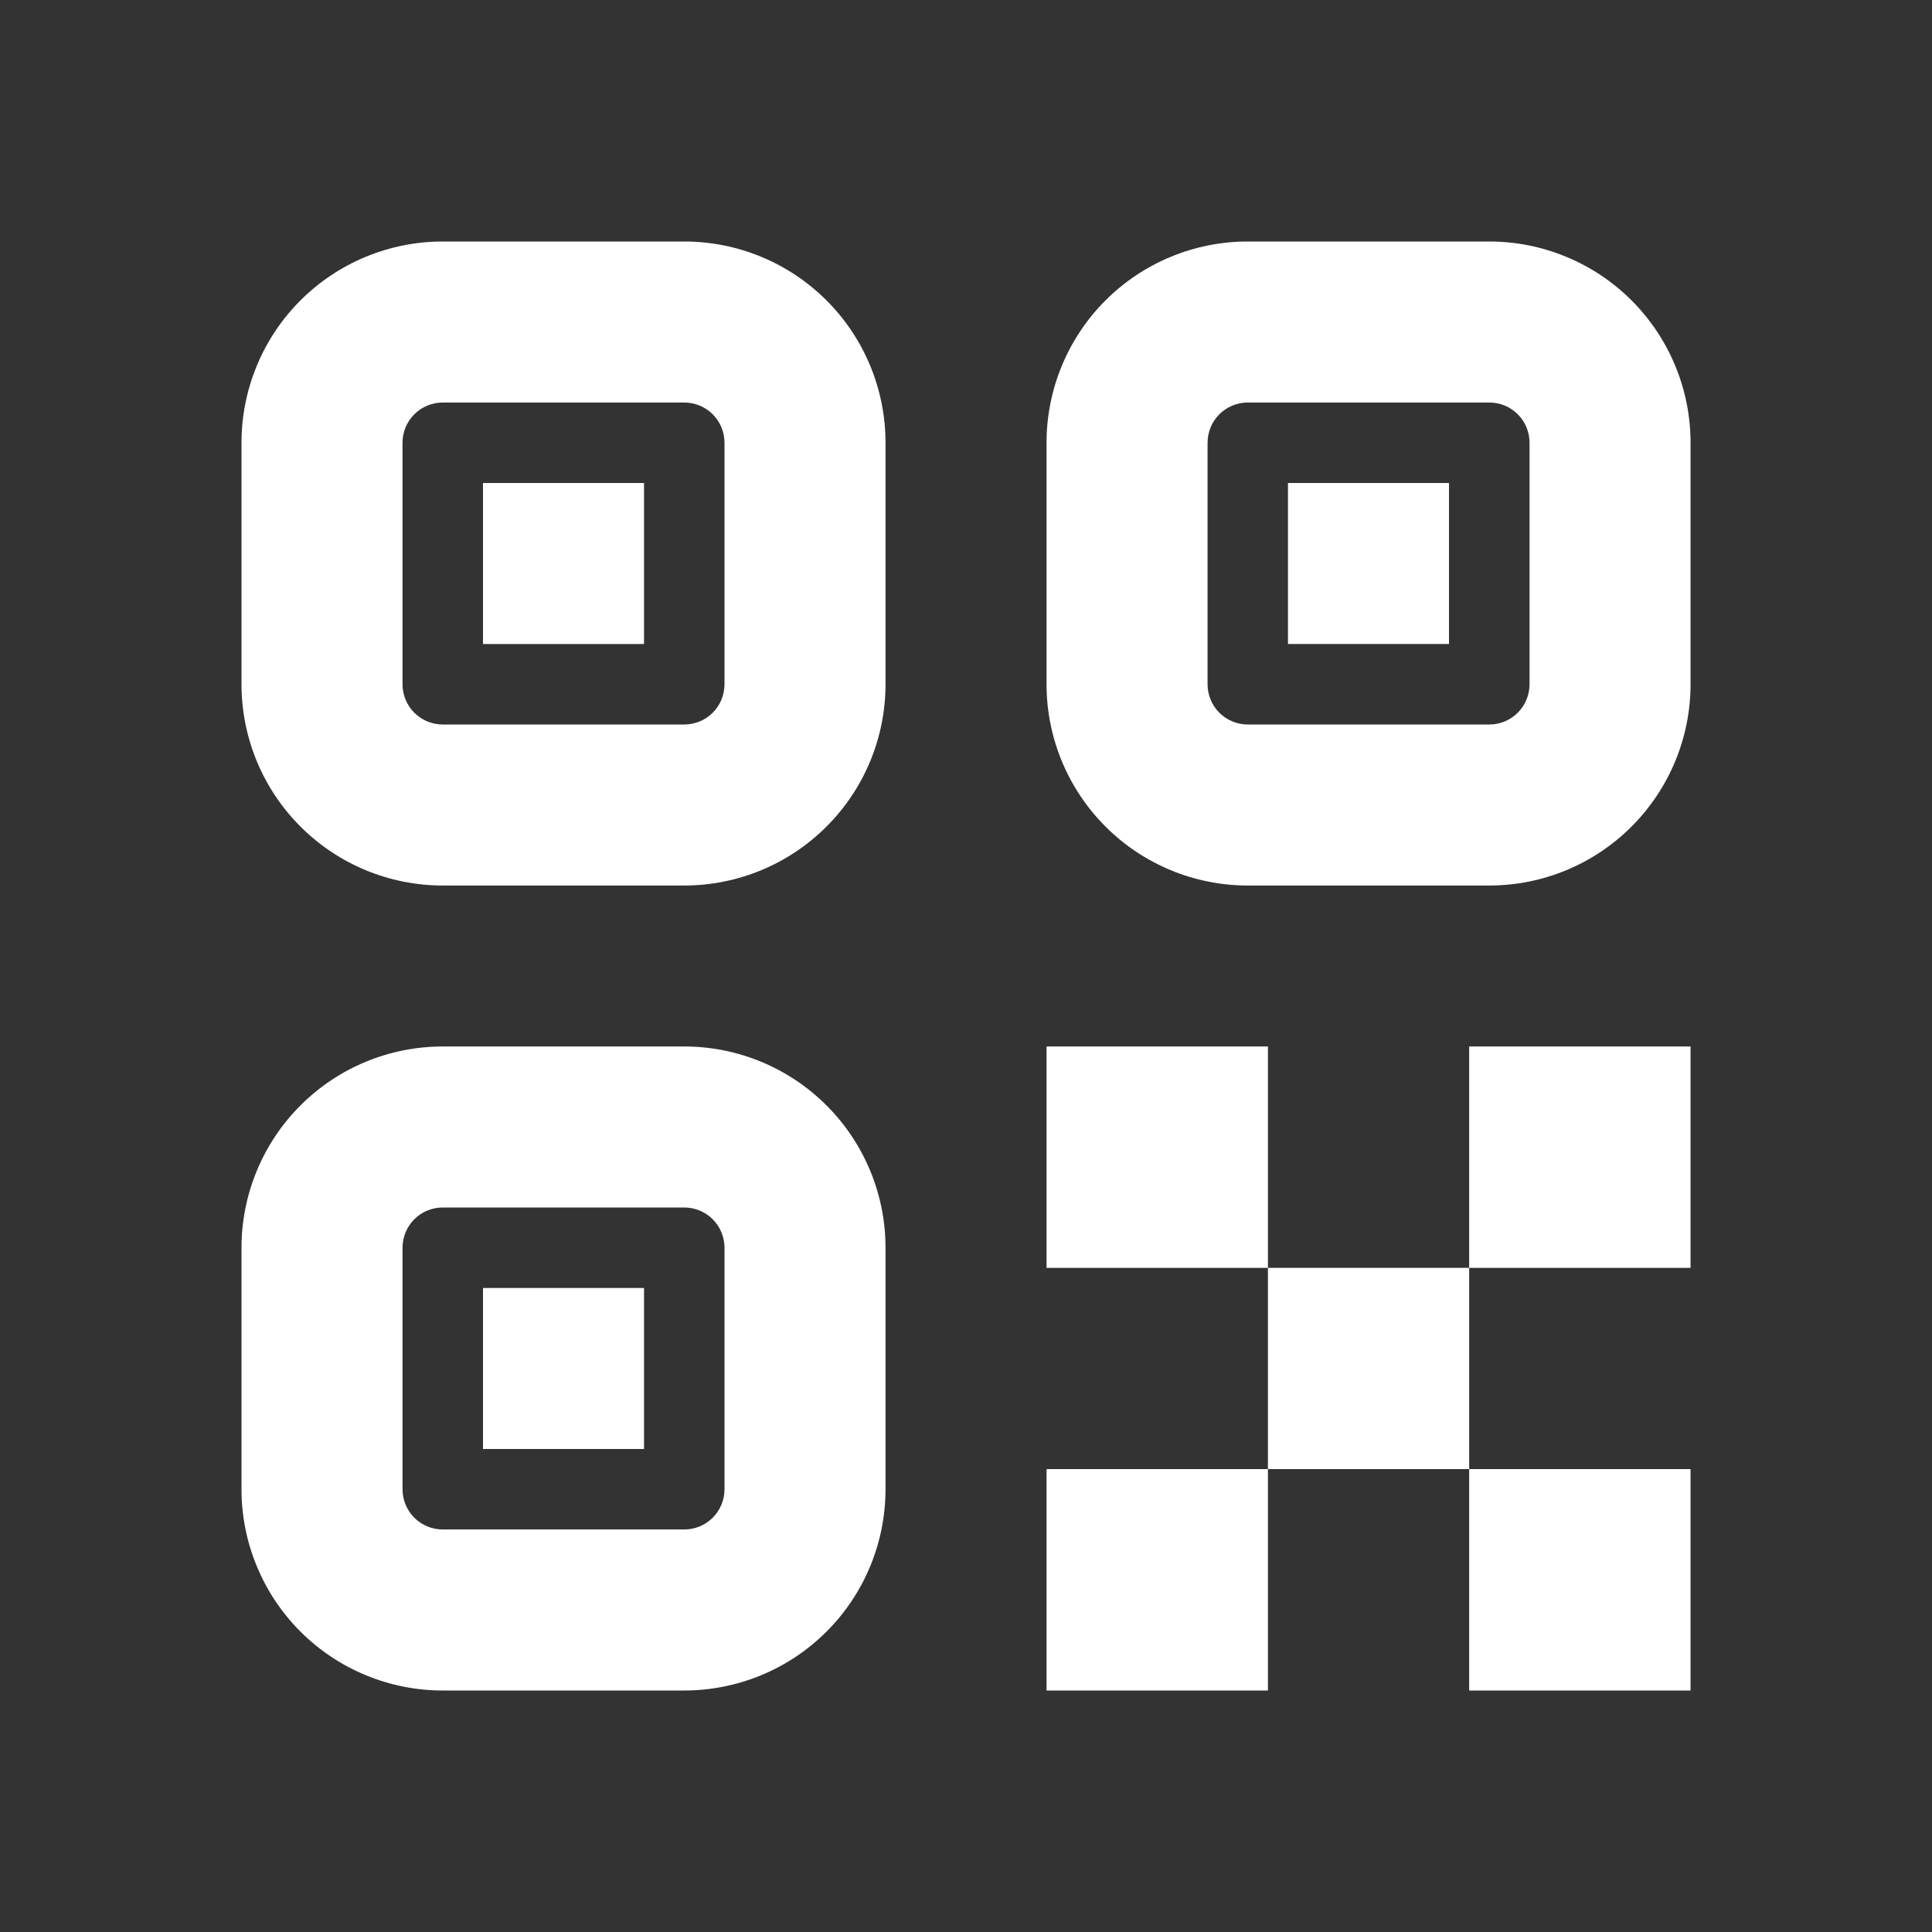 <svg width="32" height="32" viewBox="0 0 32 32" fill="none" xmlns="http://www.w3.org/2000/svg">
<rect x="0" y="0" width="32" height="32" fill="#333333" stroke="none"/>
<path d="M10.667 8H8V10.667H10.667V8Z" fill="white"/>
<path d="M4 7.333C4 6.449 4.351 5.601 4.976 4.976C5.601 4.351 6.449 4 7.333 4H11.333C12.217 4 13.065 4.351 13.69 4.976C14.316 5.601 14.667 6.449 14.667 7.333V11.333C14.667 12.217 14.316 13.065 13.69 13.69C13.065 14.316 12.217 14.667 11.333 14.667H7.333C6.449 14.667 5.601 14.316 4.976 13.69C4.351 13.065 4 12.217 4 11.333V7.333ZM7.333 6.667C7.157 6.667 6.987 6.737 6.862 6.862C6.737 6.987 6.667 7.157 6.667 7.333V11.333C6.667 11.51 6.737 11.68 6.862 11.805C6.987 11.93 7.157 12 7.333 12H11.333C11.51 12 11.68 11.93 11.805 11.805C11.93 11.68 12 11.51 12 11.333V7.333C12 7.157 11.93 6.987 11.805 6.862C11.68 6.737 11.51 6.667 11.333 6.667H7.333ZM8 21.333H10.667V24H8V21.333Z" fill="white"/>
<path d="M4 20.667C4 19.783 4.351 18.935 4.976 18.31C5.601 17.684 6.449 17.333 7.333 17.333H11.333C12.217 17.333 13.065 17.684 13.69 18.31C14.316 18.935 14.667 19.783 14.667 20.667V24.667C14.667 25.551 14.316 26.399 13.69 27.024C13.065 27.649 12.217 28 11.333 28H7.333C6.449 28 5.601 27.649 4.976 27.024C4.351 26.399 4 25.551 4 24.667V20.667ZM7.333 20C7.157 20 6.987 20.07 6.862 20.195C6.737 20.32 6.667 20.49 6.667 20.667V24.667C6.667 24.843 6.737 25.013 6.862 25.138C6.987 25.263 7.157 25.333 7.333 25.333H11.333C11.51 25.333 11.68 25.263 11.805 25.138C11.93 25.013 12 24.843 12 24.667V20.667C12 20.49 11.93 20.32 11.805 20.195C11.68 20.07 11.51 20 11.333 20H7.333ZM24 8H21.333V10.667H24V8Z" fill="white"/>
<path d="M20.667 4C19.783 4 18.935 4.351 18.31 4.976C17.685 5.601 17.334 6.449 17.334 7.333V11.333C17.334 12.217 17.685 13.065 18.31 13.69C18.935 14.316 19.783 14.667 20.667 14.667H24.667C25.551 14.667 26.399 14.316 27.024 13.69C27.649 13.065 28.001 12.217 28.001 11.333V7.333C28.001 6.449 27.649 5.601 27.024 4.976C26.399 4.351 25.551 4 24.667 4H20.667ZM20.001 7.333C20.001 7.157 20.071 6.987 20.196 6.862C20.321 6.737 20.491 6.667 20.667 6.667H24.667C24.844 6.667 25.014 6.737 25.139 6.862C25.264 6.987 25.334 7.157 25.334 7.333V11.333C25.334 11.51 25.264 11.68 25.139 11.805C25.014 11.93 24.844 12 24.667 12H20.667C20.491 12 20.321 11.93 20.196 11.805C20.071 11.68 20.001 11.51 20.001 11.333V7.333ZM17.334 17.333H21.001V21H17.334V17.333ZM24.334 21H21.001V24.333H17.334V28H21.001V24.333H24.334V28H28.001V24.333H24.334V21ZM24.334 21V17.333H28.001V21H24.334Z" fill="white"/>
</svg>
